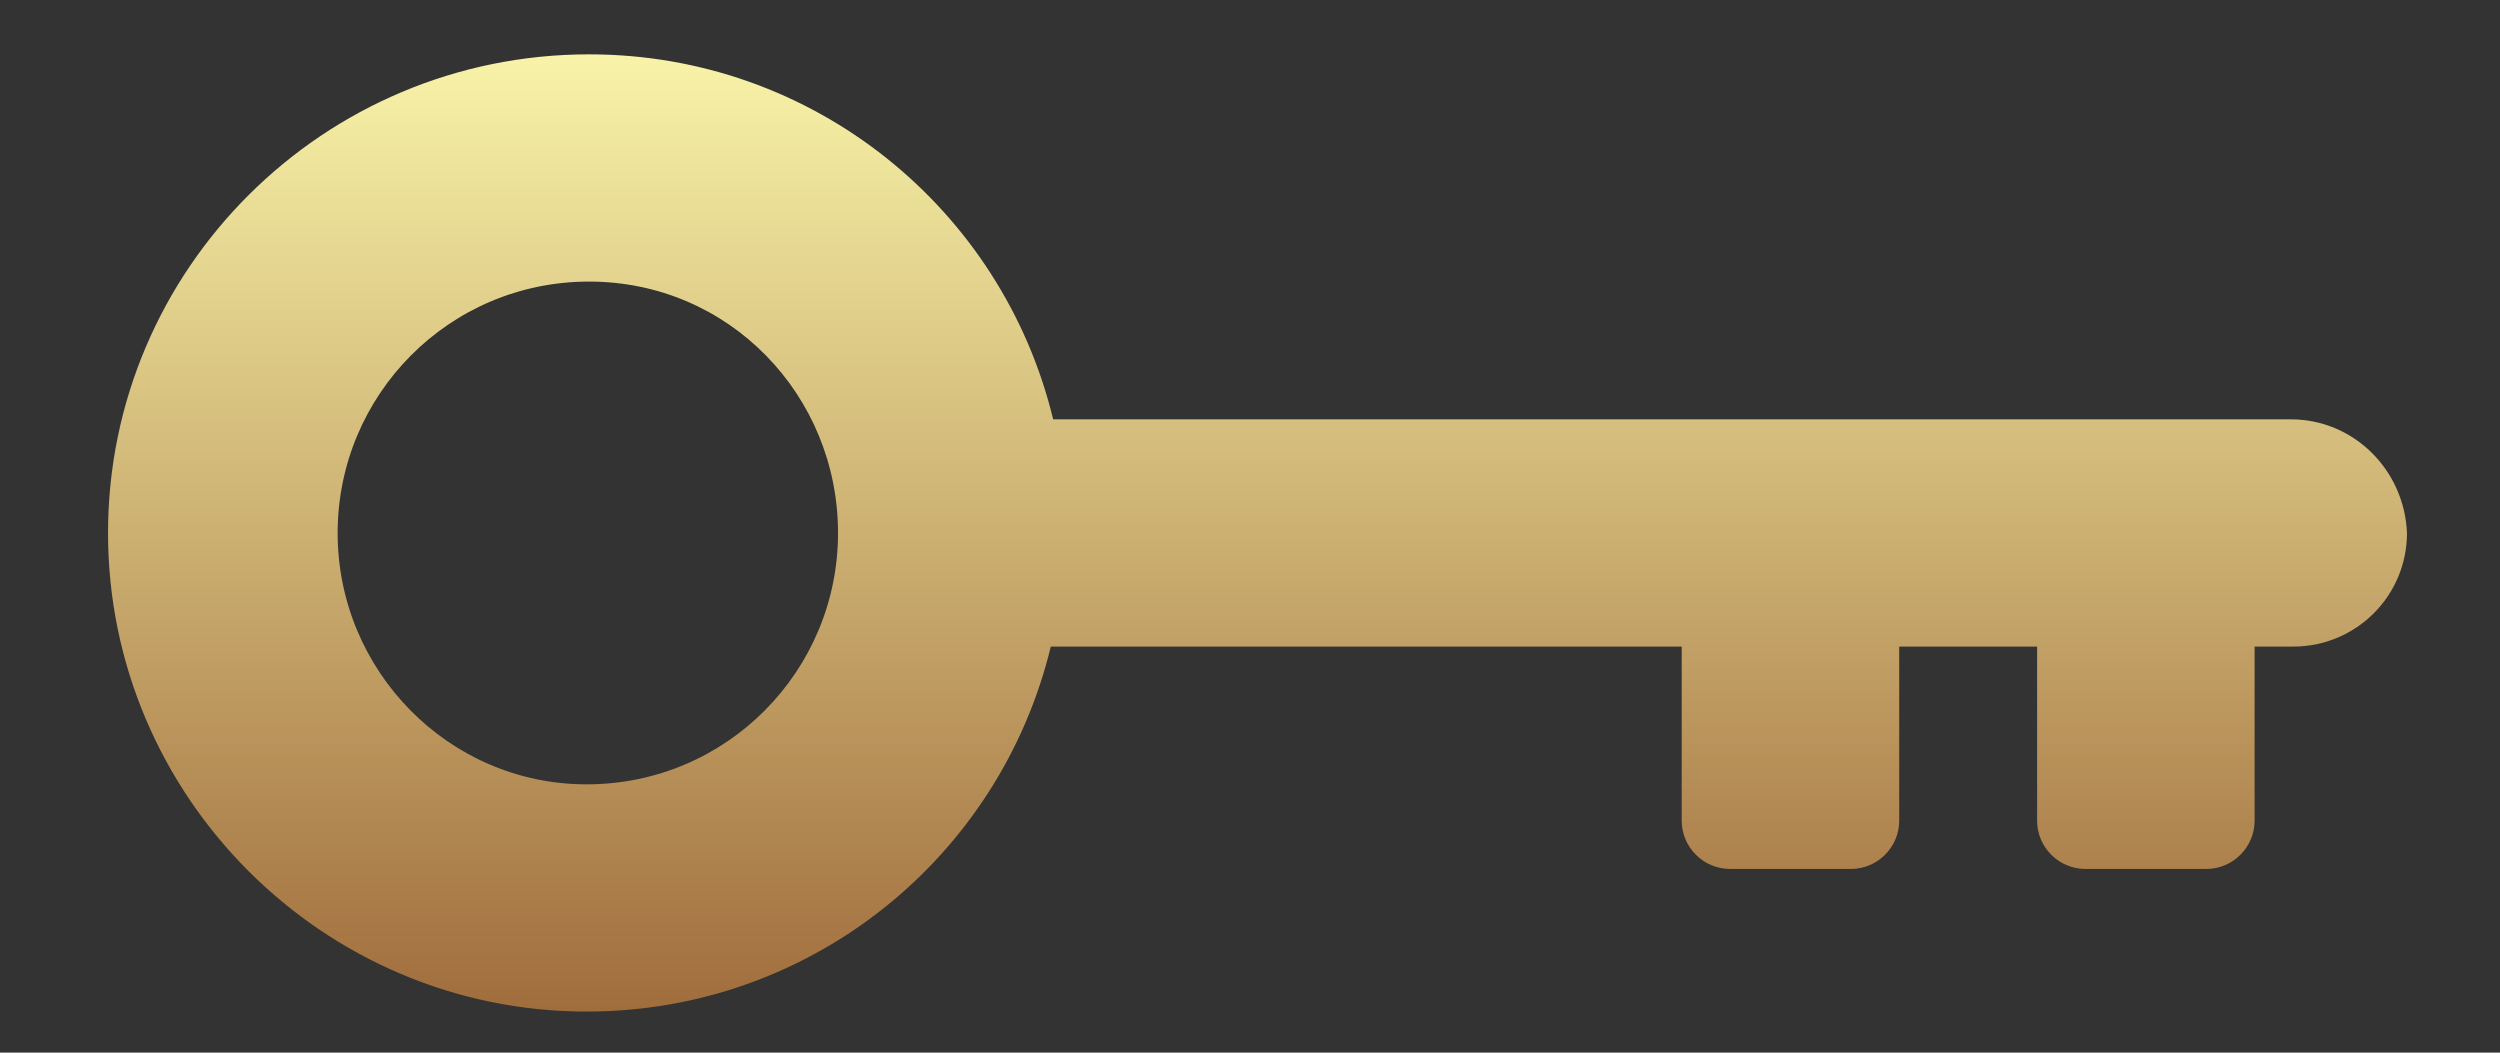 <svg width="19" height="8" viewBox="0 0 19 8" fill="none" xmlns="http://www.w3.org/2000/svg">
<rect x="0" y="0" width="19" height="8" fill="#333333" stroke="none"/>
<g id="Group">
<g id="Group_2">
<path id="Vector" d="M17.411 3.187H8.004C7.618 1.589 6.185 0.413 4.477 0.413C2.456 0.413 0.821 2.048 0.821 4.051C0.821 6.053 2.456 7.688 4.458 7.688C6.167 7.688 7.6 6.513 7.986 4.914H12.781V6.237C12.781 6.439 12.946 6.604 13.149 6.604H14.067C14.269 6.604 14.434 6.439 14.434 6.237V4.914H15.482V6.237C15.482 6.439 15.647 6.604 15.849 6.604H16.768C16.97 6.604 17.135 6.439 17.135 6.237V4.914H17.429C17.907 4.914 18.293 4.528 18.293 4.051C18.274 3.573 17.889 3.187 17.411 3.187ZM4.458 5.961C3.411 5.961 2.566 5.098 2.566 4.051C2.566 3.004 3.411 2.14 4.477 2.14C5.542 2.14 6.369 3.004 6.369 4.051C6.369 5.098 5.524 5.961 4.458 5.961Z" fill="url(#paint0_linear_1049_50343)"/>
</g>
</g>
<defs>
<linearGradient id="paint0_linear_1049_50343" x1="9.557" y1="0.413" x2="9.557" y2="7.688" gradientUnits="userSpaceOnUse">
<stop stop-color="#F8F3A8"/>
<stop offset="1" stop-color="#A06D3C"/>
</linearGradient>
</defs>
</svg>
